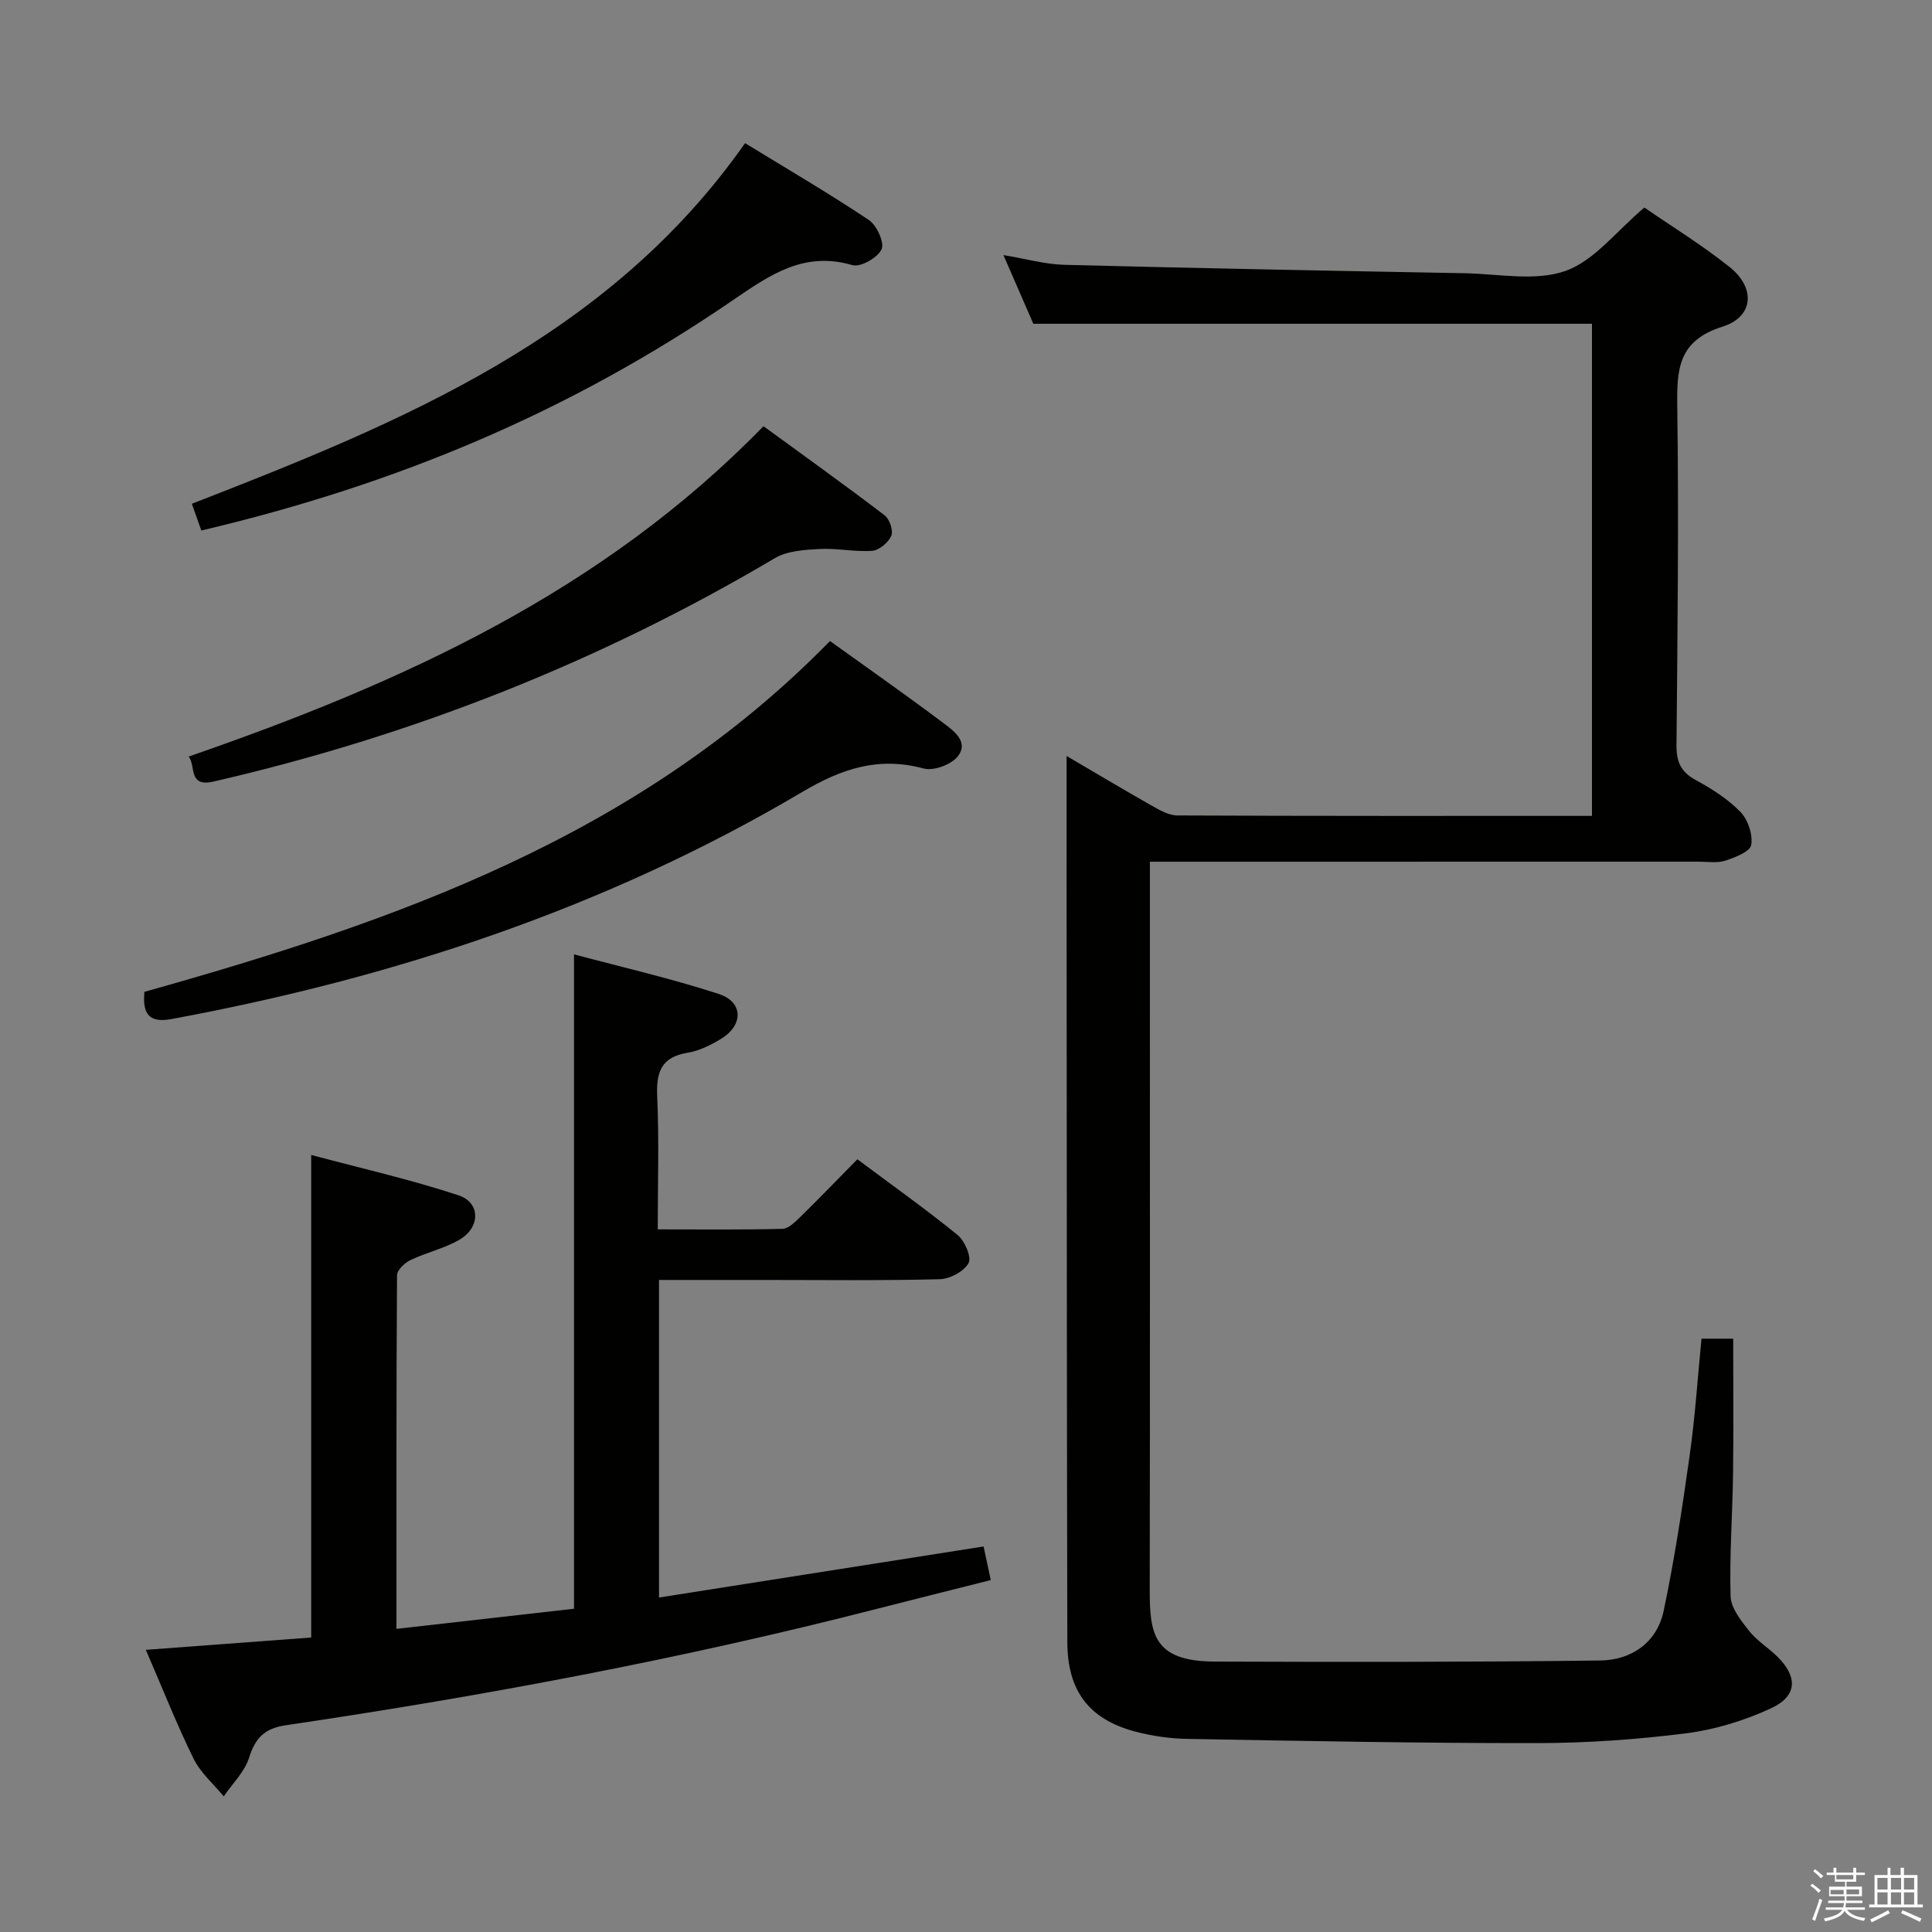 <svg enable-background="new 0 0 400 400" viewBox="0 0 400 400" xmlns="http://www.w3.org/2000/svg"><rect x="0" y="0" width="400" height="400" fill="#808080" stroke="none"/><path d="m374.8 390.4.4-.4c.7.5 1.3 1 1.8 1.4l-.5.5c-.5-.6-1.1-1.1-1.7-1.5zm1 7.3-.6-.3c.5-1.4 1.1-2.8 1.5-4.3.2.1.4.2.6.3-.5 1.3-1 2.8-1.5 4.3zm-.4-10.3.4-.4c.4.3 1 .8 1.7 1.4l-.5.5c-.4-.5-1-1-1.6-1.5zm2.5.3h1.7v-1h.6v1h3.5v-1h.6v1h1.8v.5h-1.8v1.4h-2v1h3.2v2h-3.2v.9h3.3v.5h-3.4c0 .3-.1.6-.1.9h4v.5h-3.7c.7.9 1.9 1.5 3.8 1.7-.1.2-.2.4-.3.6-2.1-.4-3.5-1.1-4-2.1-.4 1-1.8 1.7-4 2.2-.1-.2-.2-.4-.3-.6 2.1-.4 3.4-1 3.8-1.8h-3.4v-.5h3.6c.1-.3.1-.6.2-.9h-3.3v-.5h3.4c0-.3 0-.6 0-.9h-3.2v-2h3.3v-1h-2.1v-1.4h-1.7v-.5zm1.1 3.5v1h2.7c0-.3 0-.4 0-.4 0-.2 0-.2 0-.2 0-.1 0-.2 0-.3h-2.7zm1.2-3v.9h3.5v-.9zm4.7 3h-2.6v.6.4h2.6z" fill="#fbfafc"/><path d="m393.6 386.7h.6v1.5h2.8v6.1h1.1v.6h-11.1v-.6h1.1v-6.1h2.7v-1.5h.6v1.5h2.1v-1.5zm-2.7 8.8.4.6c-1.2.6-2.5 1.3-3.8 1.9-.1-.2-.2-.4-.3-.6 1.2-.6 2.5-1.2 3.7-1.9zm-2.2-6.7v2.4h2.1v-2.4zm0 3v2.5h2.1v-2.5zm2.8-3v2.4h2.1v-2.4zm0 3v2.5h2.1v-2.5zm6 6.1c-1.4-.7-2.7-1.3-3.9-1.8l.3-.6c1.5.6 2.7 1.2 3.9 1.7zm-1.2-9.1h-2.1v2.4h2.1zm-2.1 3v2.5h2.1v-2.5z" fill="#fbfafc"/><g fill="#010100"><path d="m220.83 156.52c5.77 3.38 11.59 6.86 17.48 10.2 1.69.95 3.61 2.1 5.44 2.11 28.48.13 56.97.09 85.85.09 0-34.12 0-68.02 0-101.89-38.2 0-76.55 0-115.66 0-1.69-3.88-3.79-8.7-6.19-14.22 4.64.77 8.63 1.92 12.65 2.02 27.62.71 55.24 1.23 82.86 1.74 7 .13 14.6 1.72 20.83-.47 5.99-2.11 10.56-8.25 16.36-13.13 5.45 3.76 11.82 7.68 17.63 12.3 5.43 4.32 5.04 10.31-1.45 12.36-9.21 2.9-9.48 8.83-9.37 16.65.33 23.32.05 46.65-.16 69.98-.03 3.38.85 5.52 3.92 7.2 3.34 1.82 6.69 3.94 9.31 6.63 1.57 1.61 2.6 4.71 2.24 6.86-.23 1.37-3.35 2.58-5.37 3.24-1.67.54-3.63.21-5.46.21-35.83.01-71.66.01-107.49.01-1.95 0-3.91 0-6.18 0v17.55c0 44.33.04 88.66-.03 132.98-.02 9.16.63 15.02 13.4 15.07 26.62.1 53.24.11 79.86-.22 6.46-.08 11.76-3.69 13.15-10.31 2.25-10.68 3.88-21.51 5.4-32.33 1.11-7.87 1.62-15.82 2.43-23.99h6.56c0 9.41.09 18.65-.03 27.89-.11 8.48-.76 16.97-.51 25.44.07 2.44 2.15 5.04 3.83 7.16 1.62 2.06 4 3.5 5.89 5.37 4.23 4.2 4.09 8.16-1.38 10.68-5.48 2.53-11.53 4.4-17.51 5.16-10.21 1.29-20.55 2.02-30.84 2.03-24.14.03-48.28-.44-72.42-.87-3.62-.06-7.31-.59-10.81-1.51-9.56-2.52-14.06-8.4-14.08-18.53-.1-43.83-.11-87.65-.14-131.48-.02-17.13-.01-34.26-.01-51.98z"/><path d="m30.19 341.58c11.97-.89 23.15-1.73 34.24-2.55 0-33.21 0-65.96 0-99.91 10.27 2.75 20.54 5.07 30.49 8.35 4.63 1.53 4.56 6.71.14 9.24-3.13 1.79-6.8 2.61-10.08 4.18-1.2.57-2.77 2.06-2.78 3.14-.16 24.12-.12 48.25-.12 73.21 12.73-1.44 24.96-2.83 36.76-4.17 0-45.31 0-89.89 0-135.48 9.8 2.62 20.03 4.96 29.98 8.2 5.12 1.67 5.12 6.49.42 9.32-2.11 1.27-4.48 2.46-6.87 2.85-5.5.89-6.53 4.04-6.3 9.08.4 8.94.11 17.91.11 27.49 8.92 0 17.38.1 25.82-.11 1.23-.03 2.57-1.37 3.6-2.37 3.92-3.84 7.74-7.8 11.91-12.03 7.08 5.28 14.1 10.27 20.77 15.69 1.48 1.21 2.92 4.62 2.24 5.82-.97 1.73-3.87 3.27-5.99 3.32-12.15.31-24.32.15-36.48.15-7.12 0-14.23 0-21.61 0v65.75c22.61-3.56 44.81-7.05 67.2-10.57.45 2.09.89 4.16 1.49 6.96-7.84 1.98-15.65 3.92-23.44 5.92-40.38 10.37-81.29 18.04-122.5 24.13-4.41.65-6.33 2.62-7.62 6.72-.92 2.93-3.44 5.36-5.25 8.01-2.11-2.57-4.78-4.86-6.22-7.76-3.44-6.98-6.3-14.24-9.91-22.58z"/><path d="m171.84 132.72c7.96 5.72 15.86 11.25 23.56 17.04 2.14 1.6 5.28 3.91 2.85 6.89-1.38 1.69-4.97 3.01-7.02 2.46-9.35-2.52-16.95.02-25.15 4.87-40.49 23.96-84.5 38.48-130.61 47.01-4.74.88-5.98-1.23-5.57-5.64 51.9-14.56 102.41-32.17 141.94-72.63z"/><path d="m39.07 156.63c44.04-15.23 85.57-34.03 119-68.39 8.31 6.06 16.79 12.13 25.08 18.45 1.03.78 1.84 3.19 1.38 4.25-.61 1.39-2.51 2.99-3.96 3.1-3.61.26-7.29-.58-10.91-.38-3.14.17-6.69.39-9.27 1.92-36.33 21.51-75.1 36.78-116.21 46.24-5.27 1.2-3.6-3.24-5.11-5.19z"/><path d="m41.68 109.84c-.69-1.95-1.29-3.63-1.96-5.54 43.45-16.89 86.28-34.39 114.54-74.66 8.8 5.39 17.39 10.4 25.64 15.92 1.63 1.09 3.26 4.69 2.62 6.06-.82 1.74-4.36 3.76-6.04 3.27-10.04-2.92-17 1.97-24.8 7.3-33.49 22.91-69.06 37.98-110 47.65z"/></g></svg>
